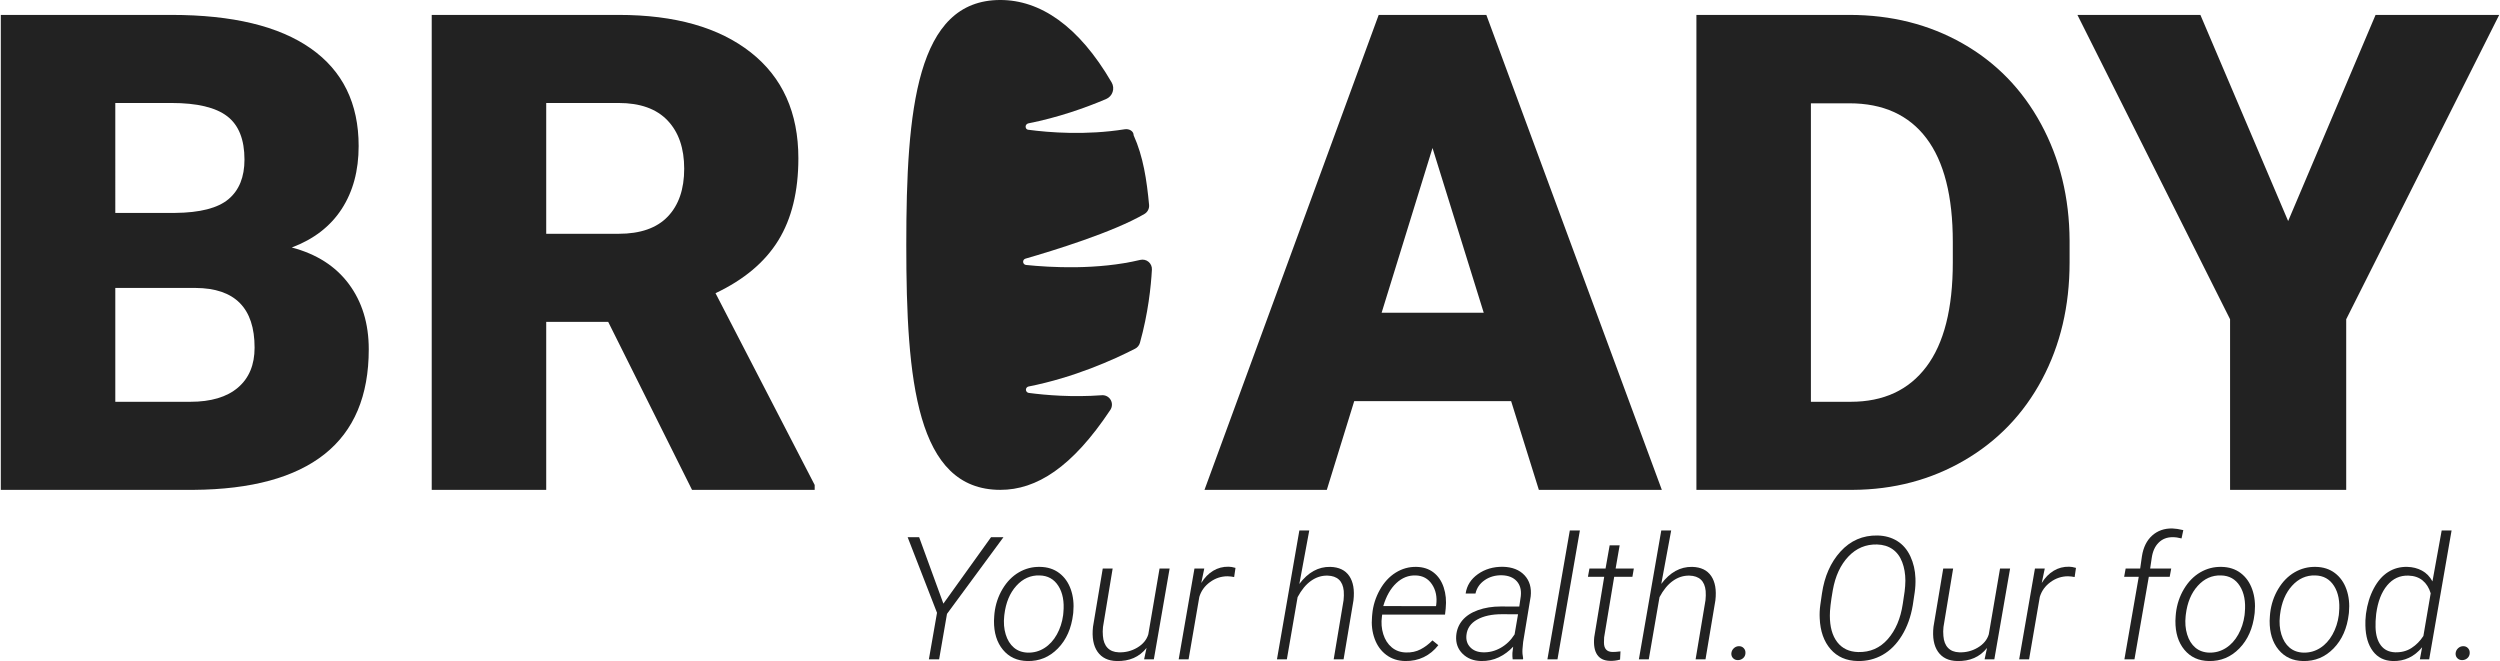 <?xml version="1.0" encoding="utf-8"?>
<!-- Generator: Adobe Illustrator 16.0.0, SVG Export Plug-In . SVG Version: 6.00 Build 0)  -->
<!DOCTYPE svg PUBLIC "-//W3C//DTD SVG 1.1//EN" "http://www.w3.org/Graphics/SVG/1.1/DTD/svg11.dtd">
<svg version="1.1" id="Capa_1" xmlns="http://www.w3.org/2000/svg" xmlns:xlink="http://www.w3.org/1999/xlink" x="0px" y="0px"
	 width="1313.333px" height="347.272px" viewBox="0 -0.893 1313.333 347.272" enable-background="new 0 -0.893 1313.333 347.272"
	 xml:space="preserve">
<g enable-background="new    ">
	<path fill="#222222" d="M0.422,256.446V6.939h89.624c32.102,0,56.521,5.885,73.259,17.65
		c16.734,11.768,25.104,28.849,25.104,51.238c0,12.911-2.972,23.936-8.911,33.073c-5.941,9.142-14.681,15.881-26.219,20.222
		c13.024,3.428,23.021,9.826,29.989,19.192c6.967,9.369,10.453,20.794,10.453,34.272c0,24.449-7.741,42.814-23.221,55.094
		c-15.481,12.283-38.416,18.537-68.803,18.766H0.422z M60.571,110.958h31.36c13.136-0.113,22.505-2.521,28.104-7.22
		c5.596-4.696,8.397-11.629,8.397-20.797c0-10.542-3.028-18.133-9.083-22.772c-6.057-4.641-15.825-6.961-29.304-6.961H60.57
		L60.571,110.958L60.571,110.958z M60.571,150.372v59.807h39.414c10.852,0,19.193-2.485,25.02-7.454
		c5.826-4.97,8.739-11.968,8.739-20.993c0-20.791-10.341-31.244-31.017-31.359H60.571L60.571,150.372z"/>
	<path fill="#222222" d="M319.506,168.193h-32.561v88.253h-60.148V6.939h98.191c29.587,0,52.723,6.563,69.403,19.686
		C411.07,39.75,419.41,58.295,419.41,82.26c0,17.348-3.513,31.727-10.539,43.139c-7.025,11.412-18.021,20.656-32.987,27.73
		l52.095,100.744v2.573h-64.434L319.506,168.193z M286.945,121.924h38.043c11.423,0,20.021-3.004,25.791-9.019
		c5.769-6.014,8.654-14.401,8.654-25.169c0-10.766-2.914-19.212-8.74-25.338c-5.827-6.127-14.395-9.191-25.705-9.191h-38.043
		V121.924z"/>
</g>
<g enable-background="new    ">
	<path fill="#222222" d="M793.844,209.834h-82.428l-14.395,46.611H632.76L724.27,6.938h56.551l92.193,249.508h-64.604
		L793.844,209.834z M725.813,163.395h53.637l-26.902-86.539L725.813,163.395z"/>
	<path fill="#222222" d="M891.18,256.446V6.939h80.371c22.047,0,41.869,4.999,59.465,14.994
		c17.592,9.998,31.33,24.106,41.213,42.327c9.881,18.224,14.879,38.643,14.994,61.264v11.48c0,22.852-4.828,43.328-14.48,61.436
		c-9.654,18.107-23.25,32.275-40.785,42.498c-17.537,10.227-37.1,15.396-58.691,15.509L891.18,256.446L891.18,256.446z
		 M951.329,53.377v156.801h20.908c17.248,0,30.502-6.141,39.756-18.422c9.254-12.279,13.881-30.53,13.881-54.752v-10.795
		c0-24.104-4.627-42.27-13.881-54.496c-9.254-12.223-22.734-18.336-40.441-18.336H951.329z"/>
	<path fill="#222222" d="M1202.038,115.241l45.928-108.303h64.945l-80.369,159.884v89.624h-61.008v-89.624L1091.336,6.938h64.604
		L1202.038,115.241z"/>
</g>
<g>
	<g>
		<path fill="#222222" d="M583.182,214.615c0.043-0.079,0.092-0.138,0.139-0.212c1.035-1.57,1.094-3.609,0.141-5.234
			c-0.955-1.641-2.758-2.584-4.643-2.432c-15.533,1.137-29.479-0.042-38.393-1.221c-0.82-0.116-1.441-0.803-1.477-1.641
			c-0.023-0.822,0.563-1.551,1.363-1.715c23.984-4.734,44.646-14.047,56.016-19.875c1.232-0.632,2.143-1.74,2.514-3.068
			c4.311-15.373,5.816-29.633,6.297-38.498c0.084-1.561-0.574-3.067-1.779-4.076c-1.199-0.997-2.807-1.369-4.332-1.008
			c-22.527,5.404-47.396,3.971-60.021,2.664c-0.814-0.09-1.449-0.732-1.521-1.539c-0.08-0.807,0.439-1.557,1.219-1.778
			c14.777-4.263,46.174-13.919,62.516-23.481c1.66-0.973,2.609-2.824,2.432-4.738c-1.211-12.981-3.074-25.463-8.111-36.584
			c0-0.004,0-0.004,0-0.014c0-2.199-2.365-3.511-4.691-3.145c-20.447,3.238-39.479,1.738-50.771,0.244
			c-0.816-0.114-1.26-0.795-1.287-1.633c-0.025-0.826,0.639-1.553,1.455-1.717c15.504-3.062,29.666-8.045,40.807-12.763
			c1.615-0.687,2.883-2.032,3.438-3.708c0.559-1.67,0.377-3.496-0.504-5.017c-17.396-29.953-37.729-43.32-58.488-43.32
			c-44.161,0-49.395,57.61-49.395,128.673s5.231,128.665,49.395,128.665C544.52,256.467,563.249,244.586,583.182,214.615z"/>
	</g>
</g>
<g enable-background="new    ">
	<path fill="#222222" d="M495.594,316.215l25.04-34.912h6.523l-29.668,40.291l-4.144,23.895h-5.378l4.275-24.467l-15.429-39.719
		h6.04L495.594,316.215z"/>
	<path fill="#222222" d="M522.44,321.198c0.529-4.613,1.941-8.838,4.232-12.676c2.293-3.834,5.15-6.75,8.574-8.75
		c3.422-1.996,7.135-2.953,11.131-2.863c3.938,0.059,7.297,1.139,10.072,3.238c2.777,2.102,4.807,4.969,6.084,8.598
		s1.711,7.646,1.299,12.057l-0.088,0.838c-0.881,7.523-3.547,13.563-8,18.117c-4.453,4.557-9.795,6.76-16.023,6.613
		c-5.35-0.088-9.625-2.059-12.828-5.908c-3.205-3.85-4.777-8.934-4.717-15.252l0.131-2.514L522.44,321.198z M527.553,322.696
		c-0.381,3.498-0.125,6.723,0.771,9.678c0.896,2.953,2.328,5.268,4.297,6.941c1.971,1.676,4.424,2.557,7.363,2.646
		c3.174,0.059,6.076-0.75,8.707-2.426c2.629-1.674,4.797-4.039,6.502-7.098c1.703-3.057,2.805-6.436,3.305-10.139l0.133-1.455
		c0.529-5.672-0.346-10.309-2.623-13.908s-5.576-5.443-9.896-5.531c-4.703-0.146-8.766,1.668-12.188,5.443
		c-3.426,3.775-5.52,8.795-6.283,15.055L527.553,322.696z"/>
	<path fill="#222222" d="M602.317,339.493c-3.791,4.76-9.021,7.053-15.693,6.877c-4.496-0.088-7.846-1.713-10.051-4.871
		c-2.203-3.16-2.998-7.545-2.379-13.16l5.113-30.549h5.201l-5.068,30.682c-0.176,1.588-0.191,3.16-0.045,4.719
		c0.205,2.703,1.014,4.789,2.424,6.26c1.41,1.469,3.352,2.248,5.82,2.336c3.525,0.146,6.789-0.668,9.785-2.447
		c2.998-1.777,4.938-4.105,5.818-6.986l5.908-34.563h5.289l-8.287,47.699h-5.115L602.317,339.493z"/>
	<path fill="#222222" d="M648.34,302.243c-1.146-0.236-2.307-0.367-3.482-0.398c-3.35,0-6.42,1.021-9.213,3.064
		c-2.791,2.043-4.658,4.637-5.598,7.779l-5.645,32.799h-5.201l8.287-47.697h5.158l-1.586,7.582c1.732-2.82,3.828-4.967,6.281-6.438
		c2.455-1.469,5.15-2.174,8.09-2.115c1.027,0,2.232,0.207,3.615,0.617L648.34,302.243z"/>
	<path fill="#222222" d="M682.594,305.858c4.584-6.084,9.992-9.066,16.223-8.949c4.584,0.117,7.92,1.719,10.006,4.805
		s2.822,7.334,2.205,12.74l-5.203,31.035h-5.201l5.201-31.094c0.178-1.672,0.205-3.285,0.088-4.844
		c-0.5-5.225-3.35-7.912-8.551-8.059c-3.086-0.061-5.967,0.857-8.641,2.752c-2.676,1.895-5.025,4.75-7.053,8.564l-5.645,32.678
		h-5.201l11.77-67.711h5.203L682.594,305.858z"/>
	<path fill="#222222" d="M738.227,346.37c-3.822-0.061-7.127-1.125-9.92-3.197c-2.791-2.072-4.842-4.893-6.148-8.463
		c-1.309-3.57-1.771-7.428-1.389-11.572l0.131-1.498c0.412-4.408,1.719-8.604,3.924-12.586c2.203-3.98,4.996-7.023,8.375-9.125
		s6.994-3.107,10.846-3.02c3.555,0.059,6.561,1.027,9.014,2.908c2.455,1.881,4.24,4.496,5.355,7.848
		c1.117,3.35,1.471,7.053,1.059,11.109l-0.354,3.217h-33.018l-0.133,1.059c-0.441,3.203-0.205,6.268,0.705,9.191
		c0.912,2.924,2.402,5.246,4.475,6.965s4.564,2.607,7.473,2.666c2.82,0.09,5.363-0.455,7.625-1.631
		c2.264-1.174,4.35-2.746,6.262-4.717l3.086,2.514c-2.146,2.762-4.695,4.855-7.648,6.281S741.752,346.428,738.227,346.37z
		 M743.78,301.405c-3.82-0.146-7.244,1.205-10.27,4.055c-3.027,2.852-5.307,6.863-6.834,12.035l27.684,0.045l0.133-0.662
		c0.529-4.172-0.207-7.766-2.205-10.777C750.29,303.086,747.454,301.524,743.78,301.405z"/>
	<path fill="#222222" d="M794.653,345.487c-0.146-1.115-0.191-2.232-0.133-3.352l0.396-3.305c-2.203,2.379-4.725,4.246-7.561,5.598
		s-5.9,1.998-9.191,1.939c-4.025-0.061-7.295-1.328-9.807-3.813c-2.514-2.482-3.637-5.605-3.373-9.367
		c0.234-3.145,1.314-5.869,3.24-8.178c1.924-2.307,4.664-4.1,8.221-5.379c3.557-1.277,7.537-1.918,11.947-1.918l9.742,0.045
		l0.793-5.467c0.352-3.262-0.354-5.877-2.117-7.846c-1.762-1.971-4.363-3.014-7.801-3.131c-3.469-0.059-6.488,0.801-9.061,2.578
		c-2.57,1.779-4.18,4.121-4.826,7.031h-5.158c0.588-4.172,2.732-7.574,6.436-10.205s8.082-3.916,13.137-3.855
		c4.908,0.117,8.691,1.602,11.354,4.451c2.658,2.852,3.738,6.555,3.24,11.107l-3.969,23.982l-0.352,3.834
		c-0.088,1.588,0.029,3.16,0.352,4.717l-0.088,0.529h-5.422V345.487z M779.047,341.784c3.23,0.119,6.324-0.654,9.277-2.318
		s5.4-4.027,7.34-7.092l1.809-10.561l-8.42-0.043c-5.35,0-9.713,0.949-13.092,2.85c-3.381,1.898-5.246,4.617-5.6,8.15
		c-0.264,2.594,0.418,4.729,2.049,6.406C774.043,340.858,776.254,341.725,779.047,341.784z"/>
	<path fill="#222222" d="M818.192,345.487h-5.289l11.77-67.711h5.291L818.192,345.487z"/>
	<path fill="#222222" d="M850.858,285.579l-2.117,12.211h9.566l-0.75,4.32h-9.566l-5.289,31.826l-0.088,2.734
		c0,3.203,1.469,4.848,4.408,4.938c0.91,0.029,2.336-0.072,4.277-0.309l-0.223,4.318c-1.732,0.5-3.498,0.721-5.289,0.662
		c-3.086-0.061-5.334-1.139-6.746-3.24c-1.41-2.1-1.924-5.15-1.543-9.146l5.246-31.783h-8.551l0.793-4.32h8.463l2.16-12.211H850.858
		z"/>
	<path fill="#222222" d="M872.723,305.858c4.584-6.084,9.992-9.066,16.223-8.949c4.584,0.117,7.92,1.719,10.006,4.805
		s2.822,7.334,2.205,12.74l-5.203,31.035h-5.201l5.201-31.094c0.178-1.672,0.205-3.285,0.088-4.844
		c-0.5-5.225-3.35-7.912-8.551-8.059c-3.086-0.061-5.967,0.857-8.641,2.752c-2.676,1.895-5.025,4.75-7.053,8.564l-5.645,32.678
		h-5.201l11.77-67.711h5.203L872.723,305.858z"/>
	<path fill="#222222" d="M909.532,342.313c0.088-1.027,0.508-1.9,1.256-2.621c0.75-0.721,1.639-1.096,2.668-1.125
		c1.059-0.029,1.924,0.322,2.602,1.059c0.676,0.734,0.969,1.631,0.881,2.689c-0.059,1.027-0.463,1.871-1.211,2.533
		c-0.75,0.662-1.641,1.006-2.668,1.035c-1.029,0.029-1.889-0.293-2.578-0.969C909.79,344.239,909.473,343.372,909.532,342.313z"/>
	<path fill="#222222" d="M975.922,346.37c-5.996-0.119-10.75-2.197-14.262-6.238s-5.416-9.439-5.709-16.201
		c-0.117-2.35-0.014-4.688,0.311-7.008l0.881-6.084c1.322-8.963,4.555-16.281,9.699-21.953c5.26-5.789,11.754-8.609,19.484-8.465
		c3.938,0.088,7.383,1.051,10.336,2.889c2.955,1.836,5.254,4.512,6.9,8.021c1.645,3.514,2.541,7.371,2.688,11.572
		c0.09,2.527-0.045,4.996-0.396,7.406l-1.014,6.787c-1.029,6.057-2.932,11.346-5.709,15.871s-6.148,7.912-10.117,10.16
		C985.047,345.377,980.682,346.458,975.922,346.37z M1000.563,309.825c0.236-1.854,0.367-3.732,0.396-5.645
		c0-3.584-0.559-6.848-1.676-9.785c-1.115-2.938-2.799-5.193-5.047-6.768c-2.248-1.572-4.975-2.402-8.178-2.49
		c-5.877-0.146-10.889,1.961-15.033,6.326c-4.143,4.363-6.877,10.264-8.199,17.699c-1.057,6.023-1.572,10.477-1.543,13.355
		c0,5.938,1.301,10.58,3.902,13.932c2.6,3.35,6.266,5.084,10.998,5.201c6.26,0.146,11.439-2.115,15.539-6.789
		s6.723-10.846,7.869-18.516L1000.563,309.825z"/>
	<path fill="#222222" d="M1043.854,339.493c-3.791,4.76-9.023,7.053-15.693,6.877c-4.498-0.088-7.848-1.713-10.053-4.871
		c-2.203-3.16-2.996-7.545-2.379-13.16l5.113-30.549h5.201l-5.068,30.682c-0.178,1.588-0.193,3.16-0.045,4.719
		c0.205,2.703,1.014,4.789,2.424,6.26c1.412,1.469,3.352,2.248,5.82,2.336c3.525,0.146,6.787-0.668,9.785-2.447
		c2.998-1.777,4.938-4.105,5.818-6.986l5.908-34.563h5.289l-8.287,47.699h-5.113L1043.854,339.493z"/>
	<path fill="#222222" d="M1089.877,302.243c-1.146-0.236-2.309-0.367-3.482-0.398c-3.352,0-6.422,1.021-9.215,3.064
		c-2.791,2.043-4.658,4.637-5.6,7.779l-5.643,32.799h-5.201l8.287-47.697h5.158l-1.588,7.582c1.734-2.82,3.828-4.967,6.281-6.438
		c2.453-1.469,5.15-2.174,8.09-2.115c1.027,0,2.232,0.207,3.615,0.617L1089.877,302.243z"/>
	<path fill="#222222" d="M1116.016,345.487l7.539-43.377h-7.67l0.793-4.32h7.627l0.926-6.48c0.734-4.672,2.52-8.287,5.354-10.844
		c2.836-2.557,6.371-3.807,10.604-3.748c1.705,0.061,3.629,0.354,5.775,0.883l-0.928,4.363c-1.645-0.441-3.217-0.66-4.717-0.66
		c-2.938,0-5.371,0.955-7.295,2.865c-1.926,1.91-3.139,4.57-3.637,7.979l-0.838,5.643h11.064l-0.795,4.32h-10.977l-7.537,43.379
		h-5.289V345.487z"/>
	<path fill="#222222" d="M1143.084,321.198c0.527-4.613,1.939-8.838,4.23-12.676c2.293-3.834,5.15-6.75,8.574-8.75
		c3.424-1.996,7.135-2.953,11.131-2.863c3.938,0.059,7.297,1.139,10.074,3.238c2.775,2.102,4.805,4.969,6.082,8.598
		s1.713,7.646,1.301,12.057l-0.088,0.838c-0.881,7.523-3.549,13.563-8,18.117c-4.453,4.557-9.795,6.76-16.025,6.613
		c-5.35-0.088-9.625-2.059-12.828-5.908s-4.775-8.934-4.717-15.252l0.133-2.514L1143.084,321.198z M1148.198,322.696
		c-0.383,3.498-0.125,6.723,0.771,9.678c0.895,2.953,2.328,5.268,4.297,6.941c1.969,1.676,4.424,2.557,7.363,2.646
		c3.174,0.059,6.074-0.75,8.705-2.426c2.631-1.674,4.799-4.039,6.502-7.098c1.703-3.057,2.807-6.436,3.307-10.139l0.133-1.455
		c0.529-5.672-0.346-10.309-2.623-13.908s-5.576-5.443-9.896-5.531c-4.701-0.146-8.766,1.668-12.188,5.443
		c-3.424,3.775-5.52,8.795-6.283,15.055L1148.198,322.696z"/>
	<path fill="#222222" d="M1192.588,321.198c0.527-4.613,1.939-8.838,4.23-12.676c2.293-3.834,5.15-6.75,8.574-8.75
		c3.424-1.996,7.135-2.953,11.131-2.863c3.938,0.059,7.297,1.139,10.074,3.238c2.775,2.102,4.805,4.969,6.082,8.598
		s1.713,7.646,1.301,12.057l-0.088,0.838c-0.881,7.523-3.549,13.563-8,18.117c-4.453,4.557-9.795,6.76-16.025,6.613
		c-5.35-0.088-9.625-2.059-12.828-5.908s-4.775-8.934-4.717-15.252l0.133-2.514L1192.588,321.198z M1197.702,322.696
		c-0.383,3.498-0.125,6.723,0.771,9.678c0.896,2.953,2.33,5.268,4.299,6.941c1.969,1.676,4.422,2.557,7.361,2.646
		c3.174,0.059,6.074-0.75,8.707-2.426c2.629-1.674,4.797-4.039,6.502-7.098c1.703-3.057,2.807-6.436,3.307-10.139l0.131-1.455
		c0.529-5.672-0.346-10.309-2.623-13.908c-2.275-3.6-5.576-5.443-9.895-5.531c-4.703-0.146-8.768,1.668-12.189,5.443
		c-3.424,3.775-5.518,8.795-6.281,15.055L1197.702,322.696z"/>
	<path fill="#222222" d="M1242.932,321.506c0.676-4.996,2.043-9.426,4.1-13.291s4.576-6.736,7.561-8.619
		c2.982-1.879,6.326-2.775,10.029-2.688c2.82,0.059,5.393,0.713,7.715,1.961c2.32,1.25,4.156,3.139,5.51,5.666l4.85-26.758h5.201
		l-11.77,67.711h-4.895l1.191-6.35c-4.146,4.996-9.287,7.406-15.432,7.23c-4.438-0.119-7.912-1.844-10.426-5.18
		c-2.512-3.336-3.828-7.826-3.945-13.469c-0.059-1.82,0.016-3.586,0.223-5.291L1242.932,321.506z M1248.221,322.387
		c-0.234,1.963-0.322,4.061-0.266,6.289c0.117,4.018,1.053,7.178,2.801,9.48s4.238,3.512,7.473,3.629
		c3.262,0.088,6.127-0.66,8.596-2.242c2.471-1.584,4.557-3.695,6.262-6.336l3.834-22.432c-0.854-2.846-2.256-5.082-4.209-6.709
		c-1.955-1.629-4.445-2.484-7.473-2.574c-4.469-0.146-8.193,1.563-11.176,5.125c-2.984,3.563-4.9,8.512-5.754,14.846
		L1248.221,322.387z"/>
	<path fill="#222222" d="M1290.012,342.313c0.088-1.027,0.508-1.9,1.256-2.621c0.75-0.721,1.639-1.096,2.668-1.125
		c1.059-0.029,1.924,0.322,2.602,1.059c0.676,0.734,0.971,1.631,0.881,2.689c-0.059,1.027-0.463,1.871-1.213,2.533
		c-0.748,0.662-1.639,1.006-2.666,1.035c-1.029,0.029-1.889-0.293-2.578-0.969C1290.27,344.239,1289.954,343.372,1290.012,342.313z"
		/>
</g>
</svg>

